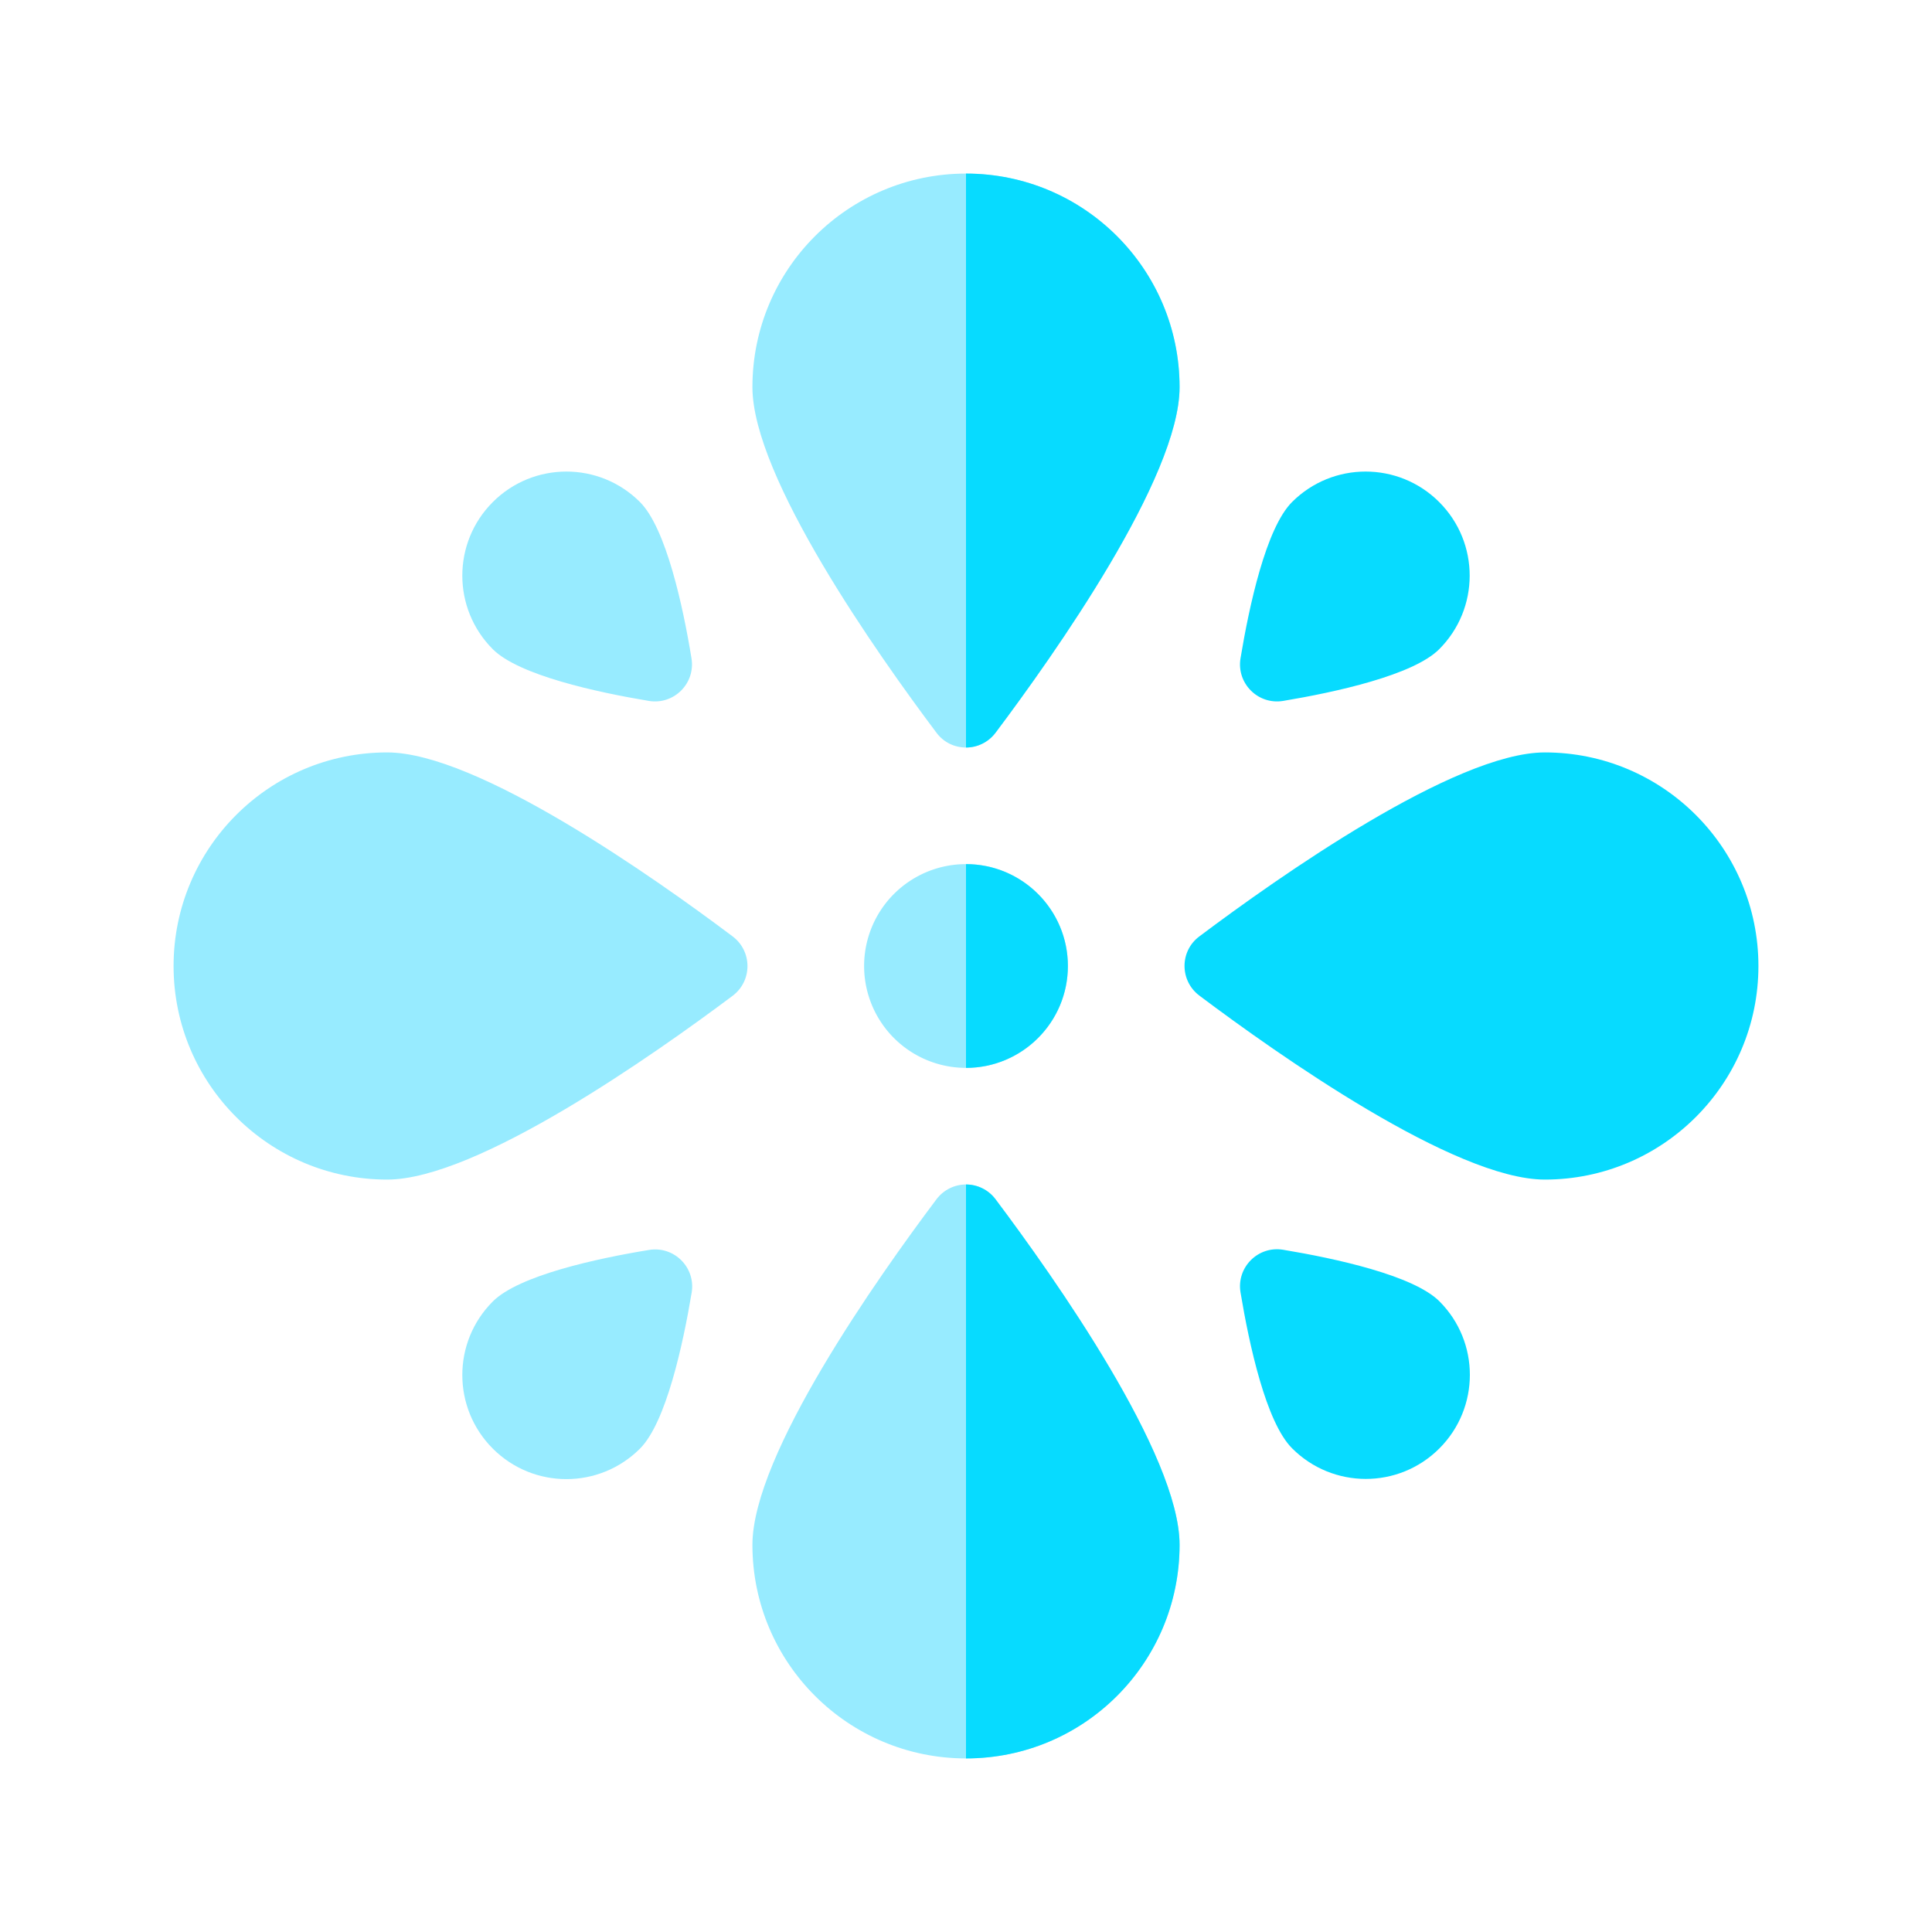 <?xml version="1.0" standalone="no"?><!DOCTYPE svg PUBLIC "-//W3C//DTD SVG 1.1//EN" "http://www.w3.org/Graphics/SVG/1.1/DTD/svg11.dtd"><svg class="icon" width="200px" height="200.00px" viewBox="0 0 1024 1024" version="1.1" xmlns="http://www.w3.org/2000/svg"><path d="M625.2 818.8c0 62.4-50.5 113.2-113.2 113.2-62.3 0-113.2-50.5-113.2-113.2 0-47.8 66.4-141.7 97.5-183.1 3.9-5.2 9.8-7.9 15.7-7.9s11.8 2.6 15.7 7.9c31.1 41.4 97.5 135.4 97.5 183.1zM625.2 205.2c0 47.8-66.4 141.7-97.5 183.1-3.9 5.2-9.8 7.9-15.7 7.9s-11.8-2.6-15.7-7.9c-31.1-41.4-97.5-135.4-97.5-183.1C398.8 142.5 449.7 92 512 92c62.6 0 113.2 50.8 113.2 113.2zM205.2 625.2C142.8 625.2 92 574.6 92 512c0-62.3 50.5-113.2 113.2-113.2 47.8 0 141.7 66.4 183.1 97.5 10.5 7.9 10.5 23.6 0 31.5-41.4 31-135.4 97.4-183.1 97.4z" fill="#97EBFF" /><path d="M261.2 344.1c-21.5-21.5-21.6-56.4 0-78 21.5-21.5 56.4-21.6 78 0 13.8 13.8 22.8 55.2 27.3 82.8 2.2 13.3-9.3 24.8-22.6 22.6-27.6-4.6-68.9-13.6-82.7-27.4zM339.2 767.8c-21.5 21.5-56.4 21.6-78 0-21.5-21.5-21.6-56.4 0-78C275 676 316.4 667 344 662.5c13.3-2.2 24.8 9.3 22.6 22.6-4.6 27.6-13.6 68.9-27.4 82.7z" fill="#97EBFF" /><path d="M512 512m-54 0a54 54 0 1 0 108 0 54 54 0 1 0-108 0Z" fill="#97EBFF" /><path d="M512 566V458c29.8 0 54 24.2 54 54s-24.2 54-54 54zM625.2 205.2c0 47.8-66.4 141.7-97.5 183.1-3.9 5.2-9.8 7.9-15.7 7.9V92c62.6 0 113.2 50.8 113.2 113.2zM527.7 635.7c31.1 41.4 97.5 135.4 97.5 183.1 0 62.4-50.5 113.2-113.2 113.2V627.8c5.9 0 11.8 2.7 15.7 7.9zM657.5 348.9c4.6-27.7 13.5-69 27.3-82.8 21.6-21.6 56.5-21.5 78 0 21.6 21.6 21.5 56.5 0 78-13.8 13.8-55.1 22.8-82.7 27.4-13.3 2.2-24.8-9.3-22.6-22.6zM762.9 689.7c21.6 21.6 21.5 56.5 0 78-21.6 21.6-56.5 21.5-78 0-13.9-13.8-22.8-55.1-27.4-82.7-2.2-13.3 9.3-24.8 22.6-22.6 27.6 4.6 68.9 13.5 82.8 27.3zM932 512c0 62.6-50.8 113.2-113.2 113.2-47.8 0-141.7-66.4-183.1-97.5-10.5-7.9-10.5-23.6 0-31.4 41.4-31.1 135.4-97.5 183.1-97.5 62.6 0 113.2 50.8 113.2 113.2z" fill="#07DBFF" /></svg>